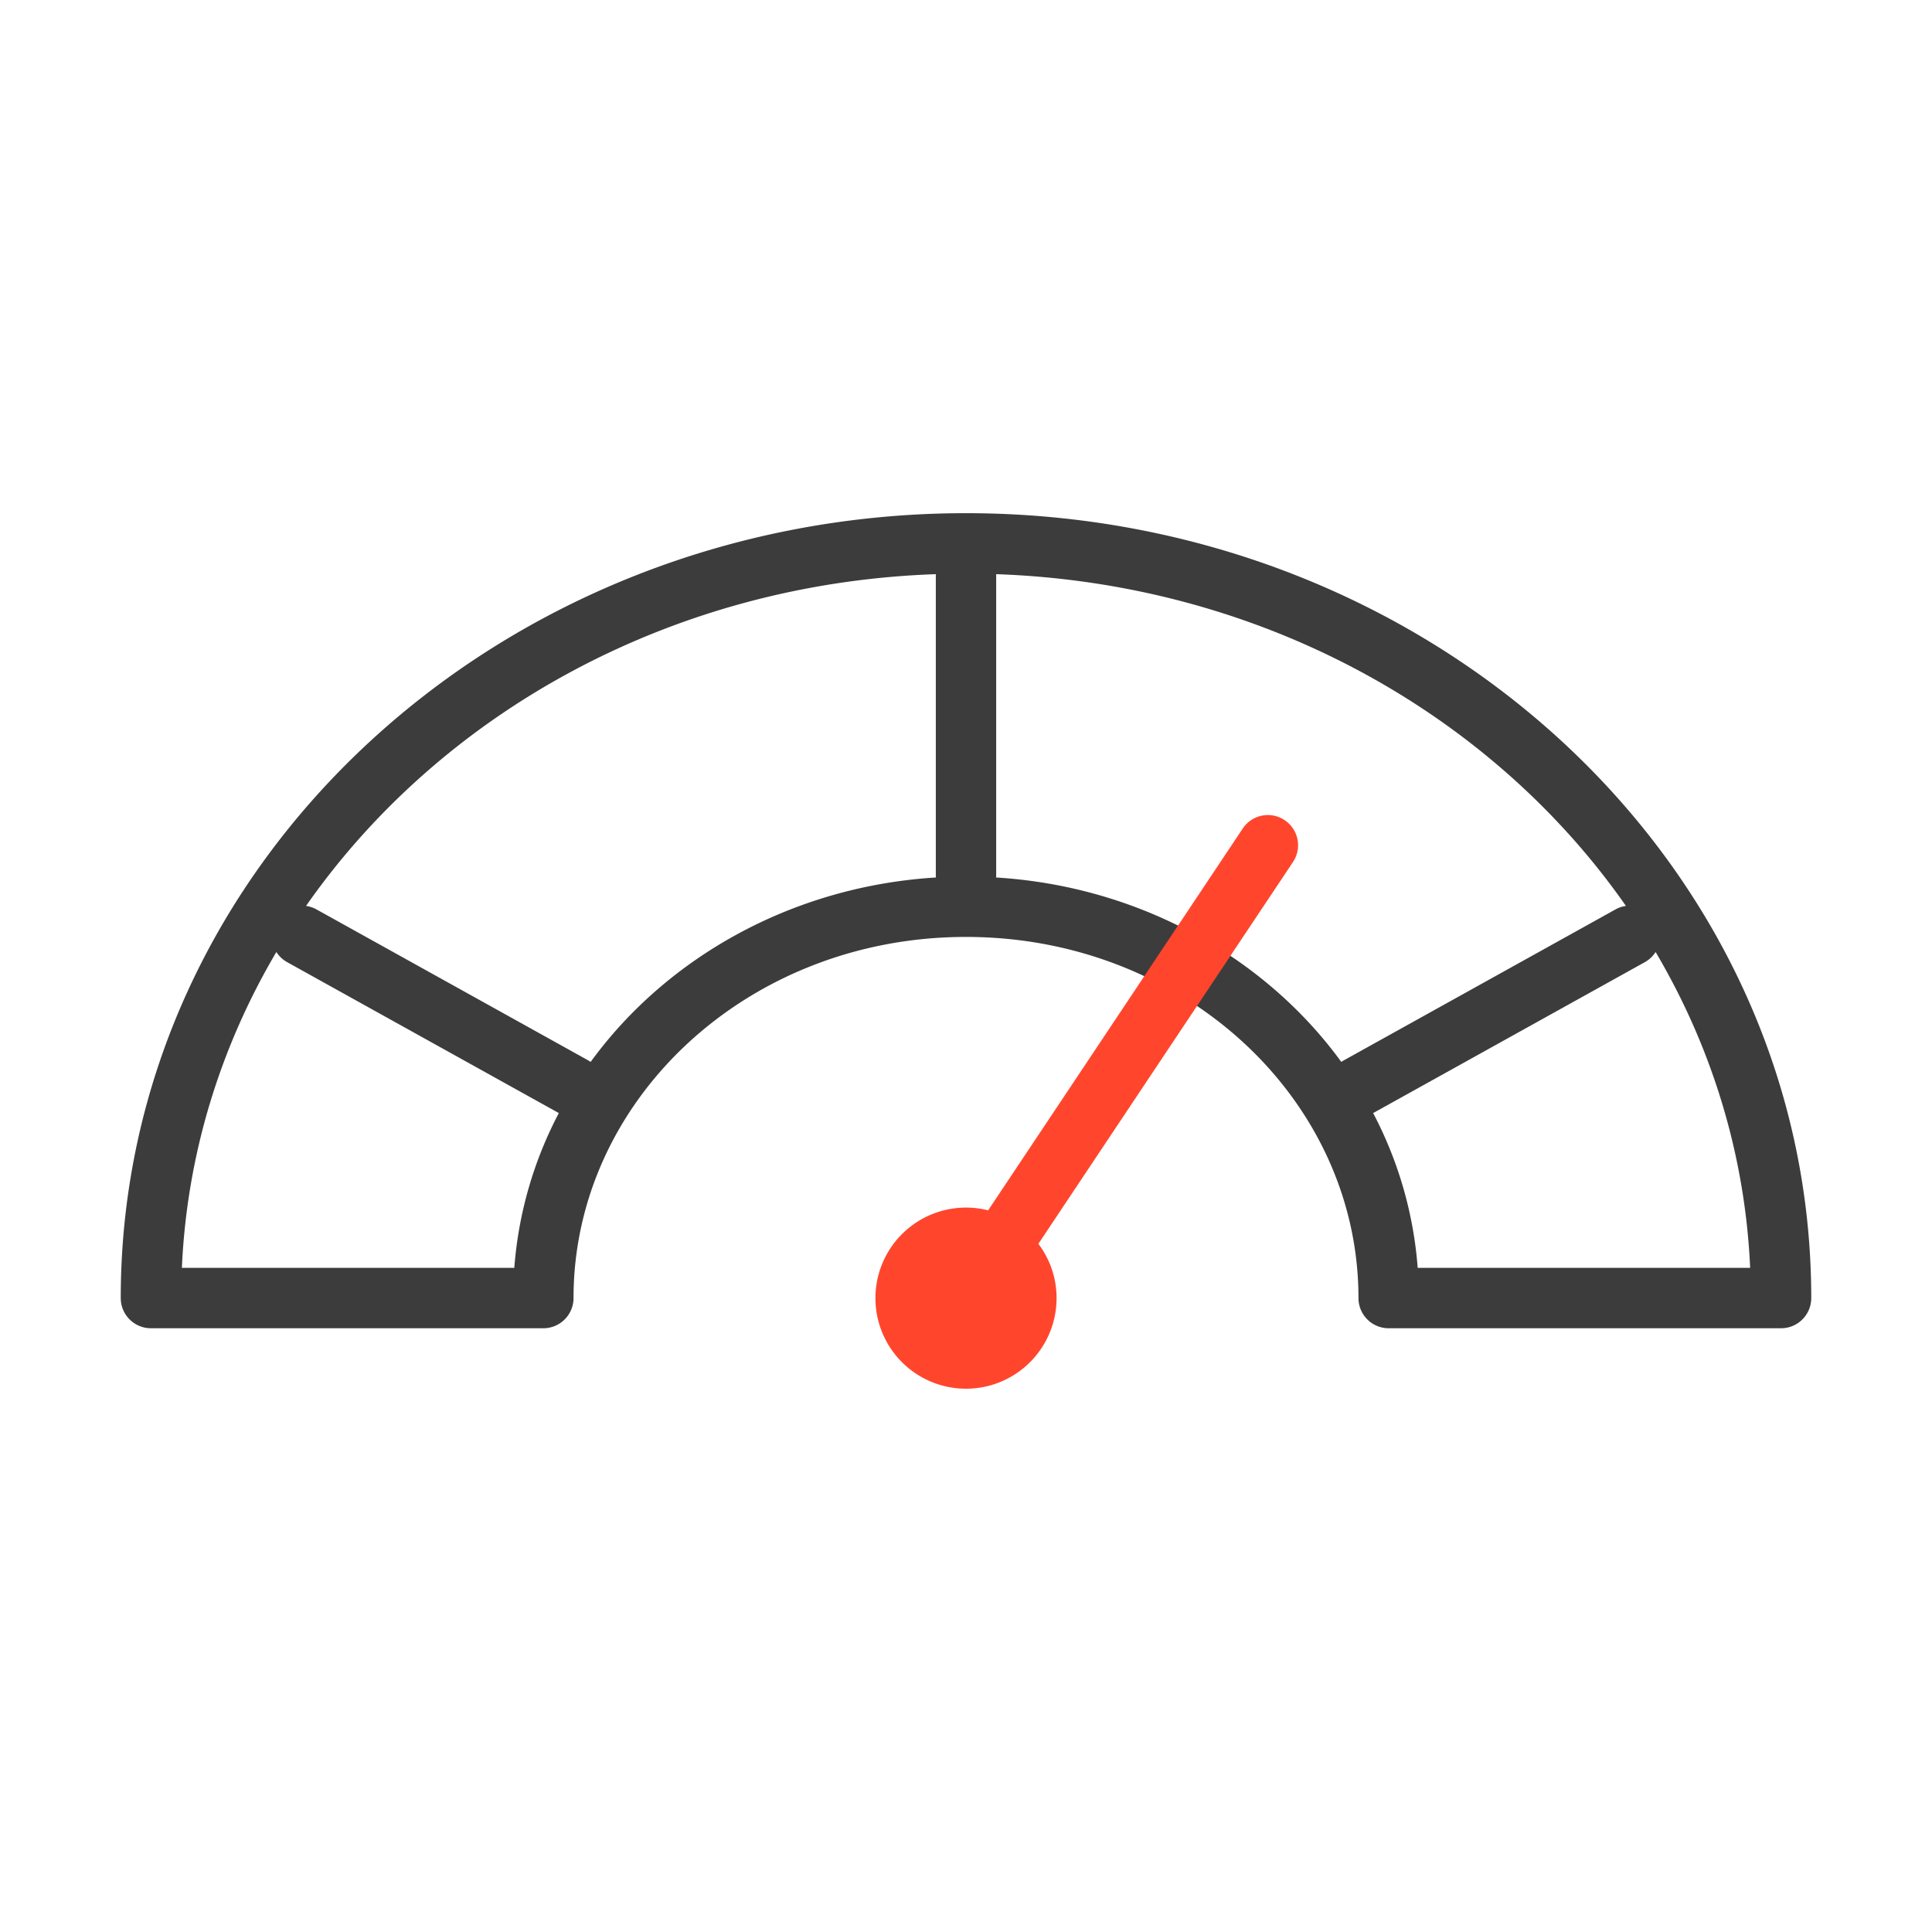 <svg xmlns="http://www.w3.org/2000/svg" width="64" height="64" fill="none" viewBox="0 0 64 64">
  <g class="Size=M">
    <g class="Icon">
      <path fill="#3D3C3C" d="M32 17c15.386 0 28 11.561 28 26a1 1 0 0 1-1 1H46.001a1 1 0 0 1-1-1c0-6.543-5.745-11.963-13.001-11.963-7.256 0-13.001 5.42-13.001 11.963a1 1 0 0 1-1 1H5a1 1 0 0 1-1-1c0-14.439 12.614-26 28-26ZM9.155 31.536C7.305 34.672 6.192 38.228 6.025 42h11.012a13.128 13.128 0 0 1 1.475-5.128l-8.997-4.998a.996.996 0 0 1-.36-.338Zm45.689 0a.997.997 0 0 1-.359.338l-8.998 4.998A13.126 13.126 0 0 1 46.963 42h11.013c-.168-3.772-1.282-7.328-3.132-10.464ZM33 29a.753.753 0 0 1-.004.068c4.733.29 8.903 2.63 11.436 6.109a.767.767 0 0 1 .083-.051l9-5a.97.97 0 0 1 .346-.116C49.414 23.64 41.786 19.325 33 19.02V29Zm-2-9.98c-8.786.305-16.415 4.62-20.862 10.99a.998.998 0 0 1 .347.116l9 5 .082.05c2.533-3.478 6.703-5.818 11.436-6.108A1.031 1.031 0 0 1 31 29v-9.98Z" class="primary"/>
      <path fill="#FF462D" d="M41.168 27.445a1 1 0 0 1 1.664 1.11l-8.434 12.648c.377.501.602 1.122.602 1.797a3 3 0 1 1-2.266-2.906l8.434-12.649Z" class="secondary"/>
    </g>
  </g>
</svg>
